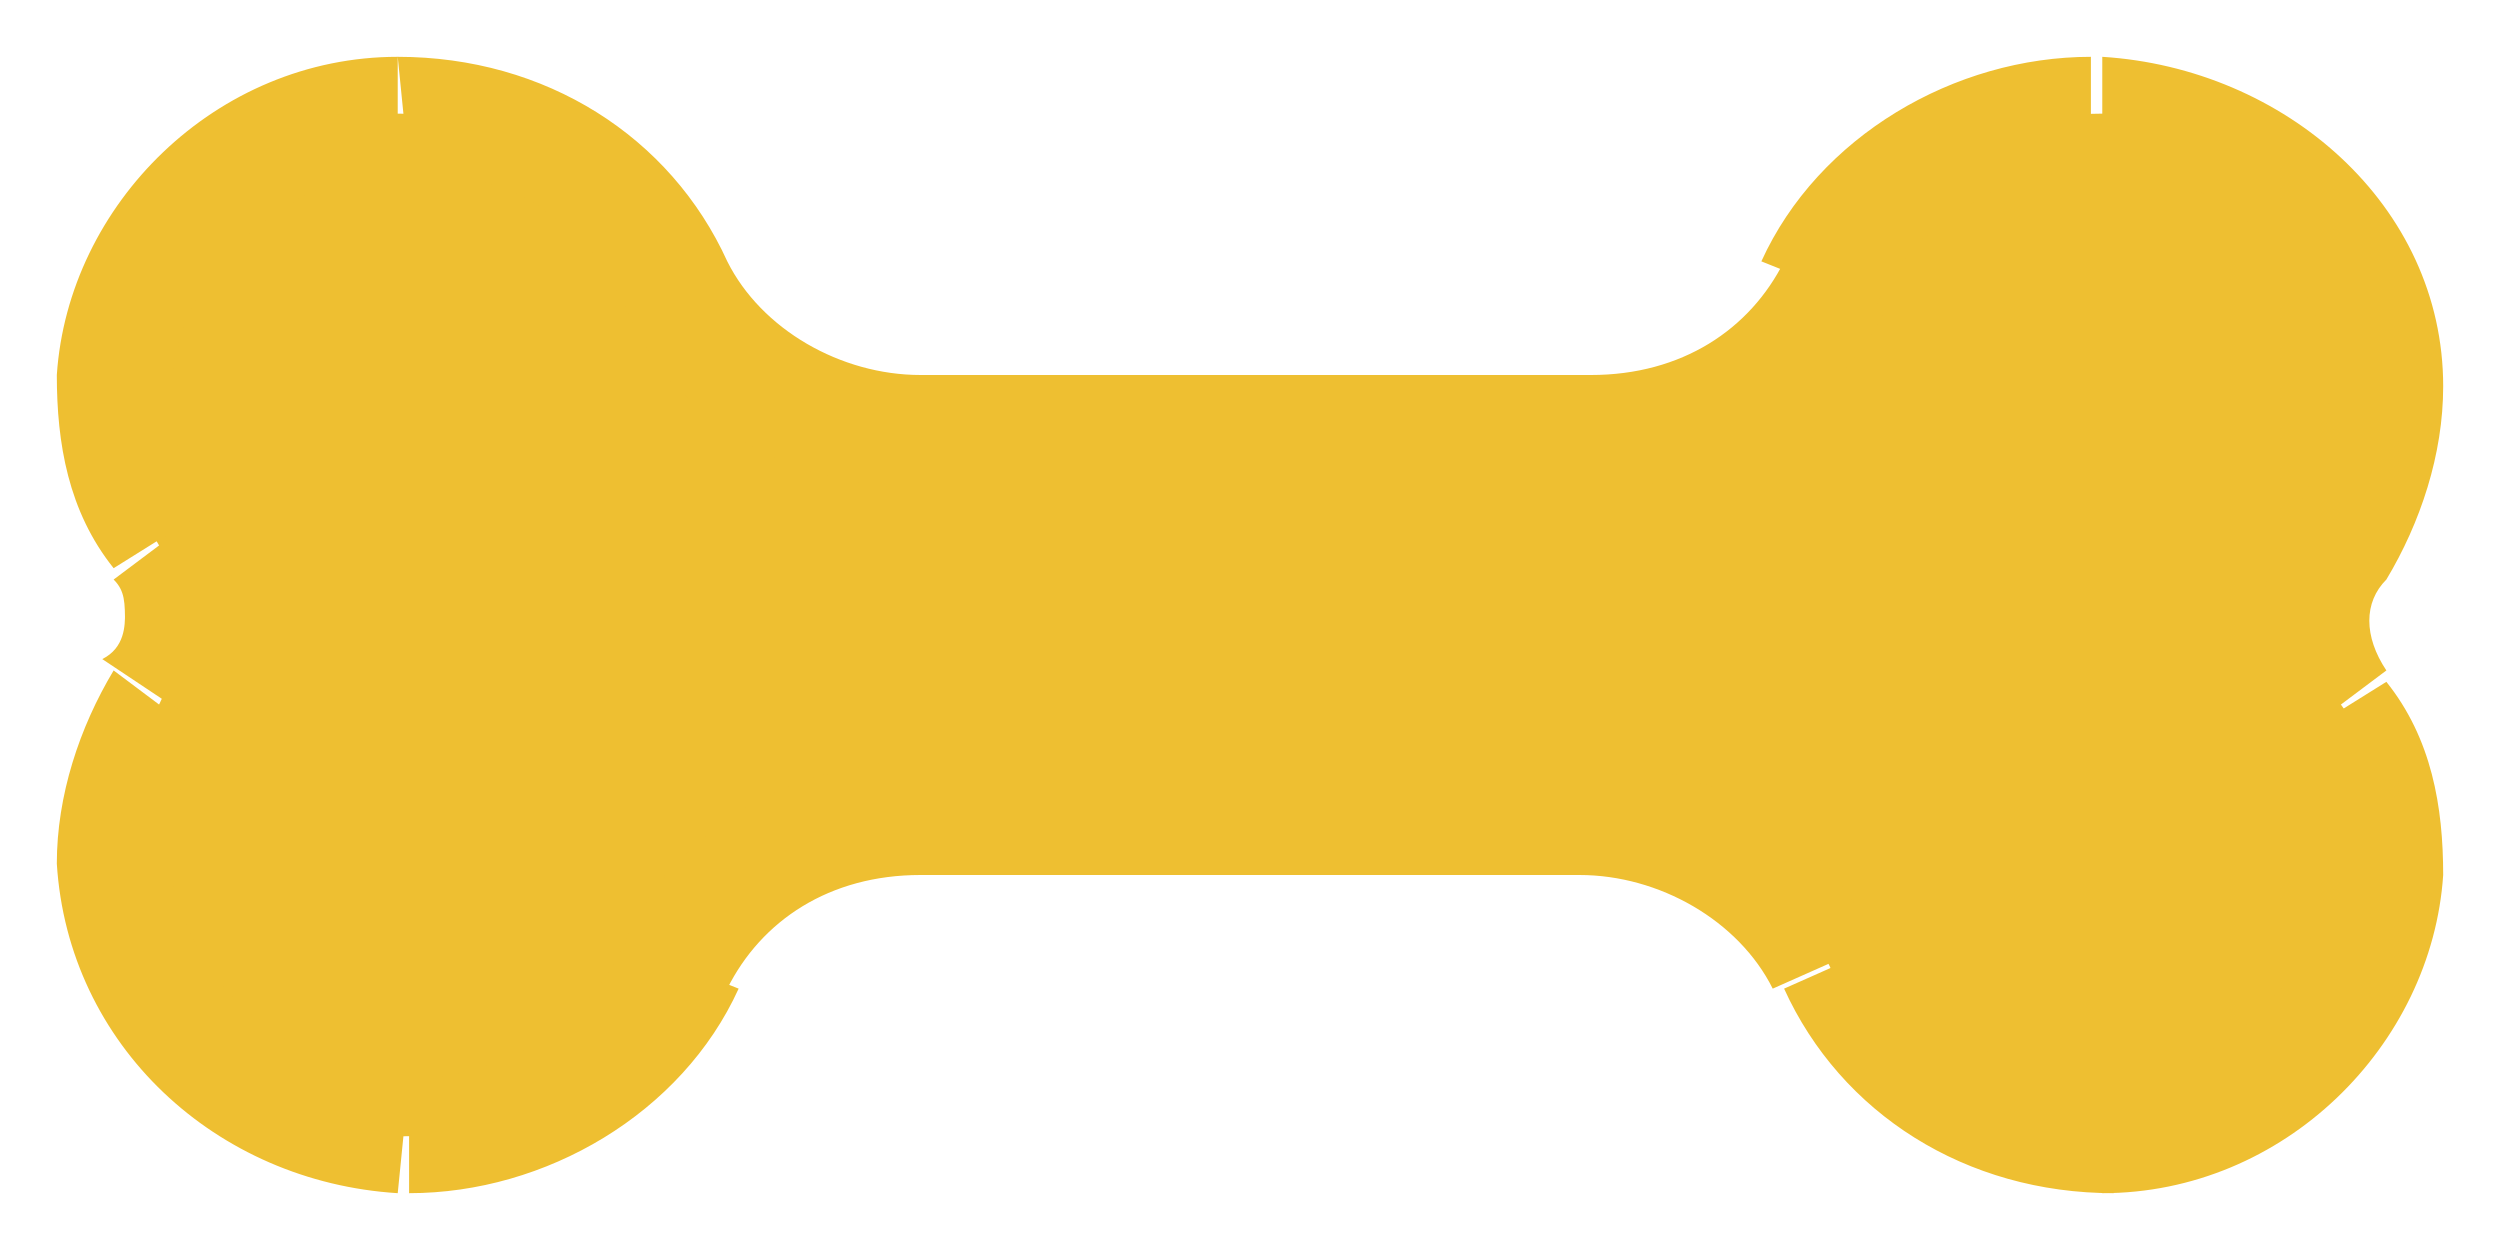<?xml version="1.0" encoding="utf-8"?>
<!-- Generator: Adobe Illustrator 21.0.0, SVG Export Plug-In . SVG Version: 6.00 Build 0)  -->
<svg version="1.1" id="Layer_1" xmlns="http://www.w3.org/2000/svg" xmlns:xlink="http://www.w3.org/1999/xlink" x="0px" y="0px"
	 viewBox="0 0 22 11" style="enable-background:new 0 0 22 11;" xml:space="preserve">
<style type="text/css">
	.st0{fill:#EEBF31;}
</style>
<path id="path0_fill" class="st0" d="M1,7.6c0-0.5,0.1-1,0.4-1.4C1.5,6,1.6,5.7,1.6,5.5c0-0.2-0.1-0.5-0.2-0.7C1.1,4.3,1,3.9,1,3.3
	C1.1,2.1,2.2,1,3.5,1c1.1,0,2,0.6,2.4,1.5c0.4,0.8,1.2,1.3,2.1,1.3H14c0.9,0,1.8-0.5,2.1-1.3C16.5,1.6,17.5,1,18.5,1
	C19.8,1,21,2.1,21,3.4c0,0.5-0.1,1-0.4,1.4c-0.3,0.4-0.3,1,0,1.4C20.9,6.6,21,7.1,21,7.6c-0.1,1.3-1.2,2.3-2.5,2.4
	c-1.1,0-2-0.6-2.4-1.5c-0.4-0.8-1.2-1.3-2.1-1.3H8.1c-0.9,0-1.8,0.5-2.1,1.3C5.5,9.4,4.6,10,3.5,10C2.2,9.9,1.1,8.9,1,7.6z"/>
<path id="path1_stroke" class="st0" d="M1,7.6l0.5,0l0,0L1,7.6z M1.4,6.2l0.4,0.3L1.4,6.2z M1.4,4.8L1,5.1l0,0l0,0L1.4,4.8z M1,3.3
	l0.5,0l0,0L1,3.3z M3.5,1l0,0.5l0,0L3.5,1z M5.9,2.5l0.5-0.2l0,0L5.9,2.5z M16.1,2.5l-0.5-0.2l0,0L16.1,2.5z M18.5,1l0,0.5l0,0
	L18.5,1z M21,3.4l-0.5,0l0,0l0,0L21,3.4z M20.6,4.8L21,5.1l0,0l0,0L20.6,4.8z M21,7.6l-0.5,0l0,0L21,7.6z M18.5,10l0-0.5l0,0
	L18.5,10z M16.1,8.5l-0.5,0.2l0,0L16.1,8.5z M5.9,8.5l0.5,0.2l0,0L5.9,8.5z M3.5,10l0,0.5l0,0L3.5,10z M1.5,7.6
	c0-0.4,0.1-0.8,0.3-1.1L1,5.9C0.7,6.4,0.5,7,0.5,7.6L1.5,7.6z M1.8,6.4c0.2-0.3,0.3-0.6,0.3-1h-1c0,0.1,0,0.3-0.2,0.4L1.8,6.4z
	 M2.1,5.5c0-0.3-0.1-0.7-0.3-1L1,5.1c0.1,0.1,0.1,0.2,0.1,0.4H2.1z M1.8,4.5C1.6,4.1,1.5,3.8,1.5,3.4l-1-0.1c0,0.6,0.1,1.2,0.5,1.7
	L1.8,4.5z M1.5,3.4c0.1-1,0.9-1.8,2-1.9l0-1c-1.6,0-2.9,1.3-3,2.8L1.5,3.4z M3.6,1.5c0.9,0,1.6,0.5,1.9,1.2l0.9-0.4
	C5.9,1.2,4.8,0.5,3.5,0.5L3.6,1.5z M5.5,2.7c0.4,1,1.5,1.6,2.6,1.6v-1c-0.7,0-1.4-0.4-1.7-1L5.5,2.7z M8.1,4.3H14v-1H8.1V4.3z
	 M14,4.3c1.1,0,2.1-0.6,2.6-1.6l-0.9-0.4c-0.3,0.6-0.9,1-1.7,1V4.3z M16.5,2.7c0.3-0.7,1.1-1.2,1.9-1.2l0-1c-1.2,0-2.4,0.7-2.9,1.8
	L16.5,2.7z M18.5,1.5c1.1,0,2,0.9,2,1.9l1,0c0-1.6-1.4-2.8-3-2.9L18.5,1.5z M20.5,3.4c0,0.4-0.1,0.8-0.3,1.1L21,5.1
	c0.3-0.5,0.5-1.1,0.5-1.7L20.5,3.4z M20.2,4.5c-0.4,0.6-0.4,1.4,0,2L21,5.9c-0.2-0.3-0.2-0.6,0-0.8L20.2,4.5z M20.2,6.5
	c0.2,0.4,0.3,0.7,0.3,1.1l1,0.1c0-0.6-0.1-1.2-0.5-1.7L20.2,6.5z M20.5,7.6c-0.1,1-0.9,1.9-2,1.9l0,1c1.6,0,2.9-1.3,3-2.8L20.5,7.6z
	 M18.5,9.5c-0.9,0-1.6-0.5-1.9-1.2l-0.9,0.4c0.5,1.1,1.6,1.8,2.9,1.8L18.5,9.5z M16.5,8.3c-0.4-1-1.5-1.6-2.6-1.6v1
	c0.7,0,1.4,0.4,1.7,1L16.5,8.3z M14,6.7H8.1v1H14V6.7z M8.1,6.7C7,6.7,5.9,7.3,5.5,8.3l0.9,0.4c0.3-0.6,0.9-1,1.7-1V6.7z M5.5,8.3
	C5.2,9,4.4,9.5,3.6,9.5l0,1c1.2,0,2.4-0.7,2.9-1.8L5.5,8.3z M3.6,9.5c-1.1-0.1-2-0.9-2.1-1.9l-1,0c0.1,1.6,1.4,2.8,3,2.9L3.6,9.5z"
	/>
</svg>
